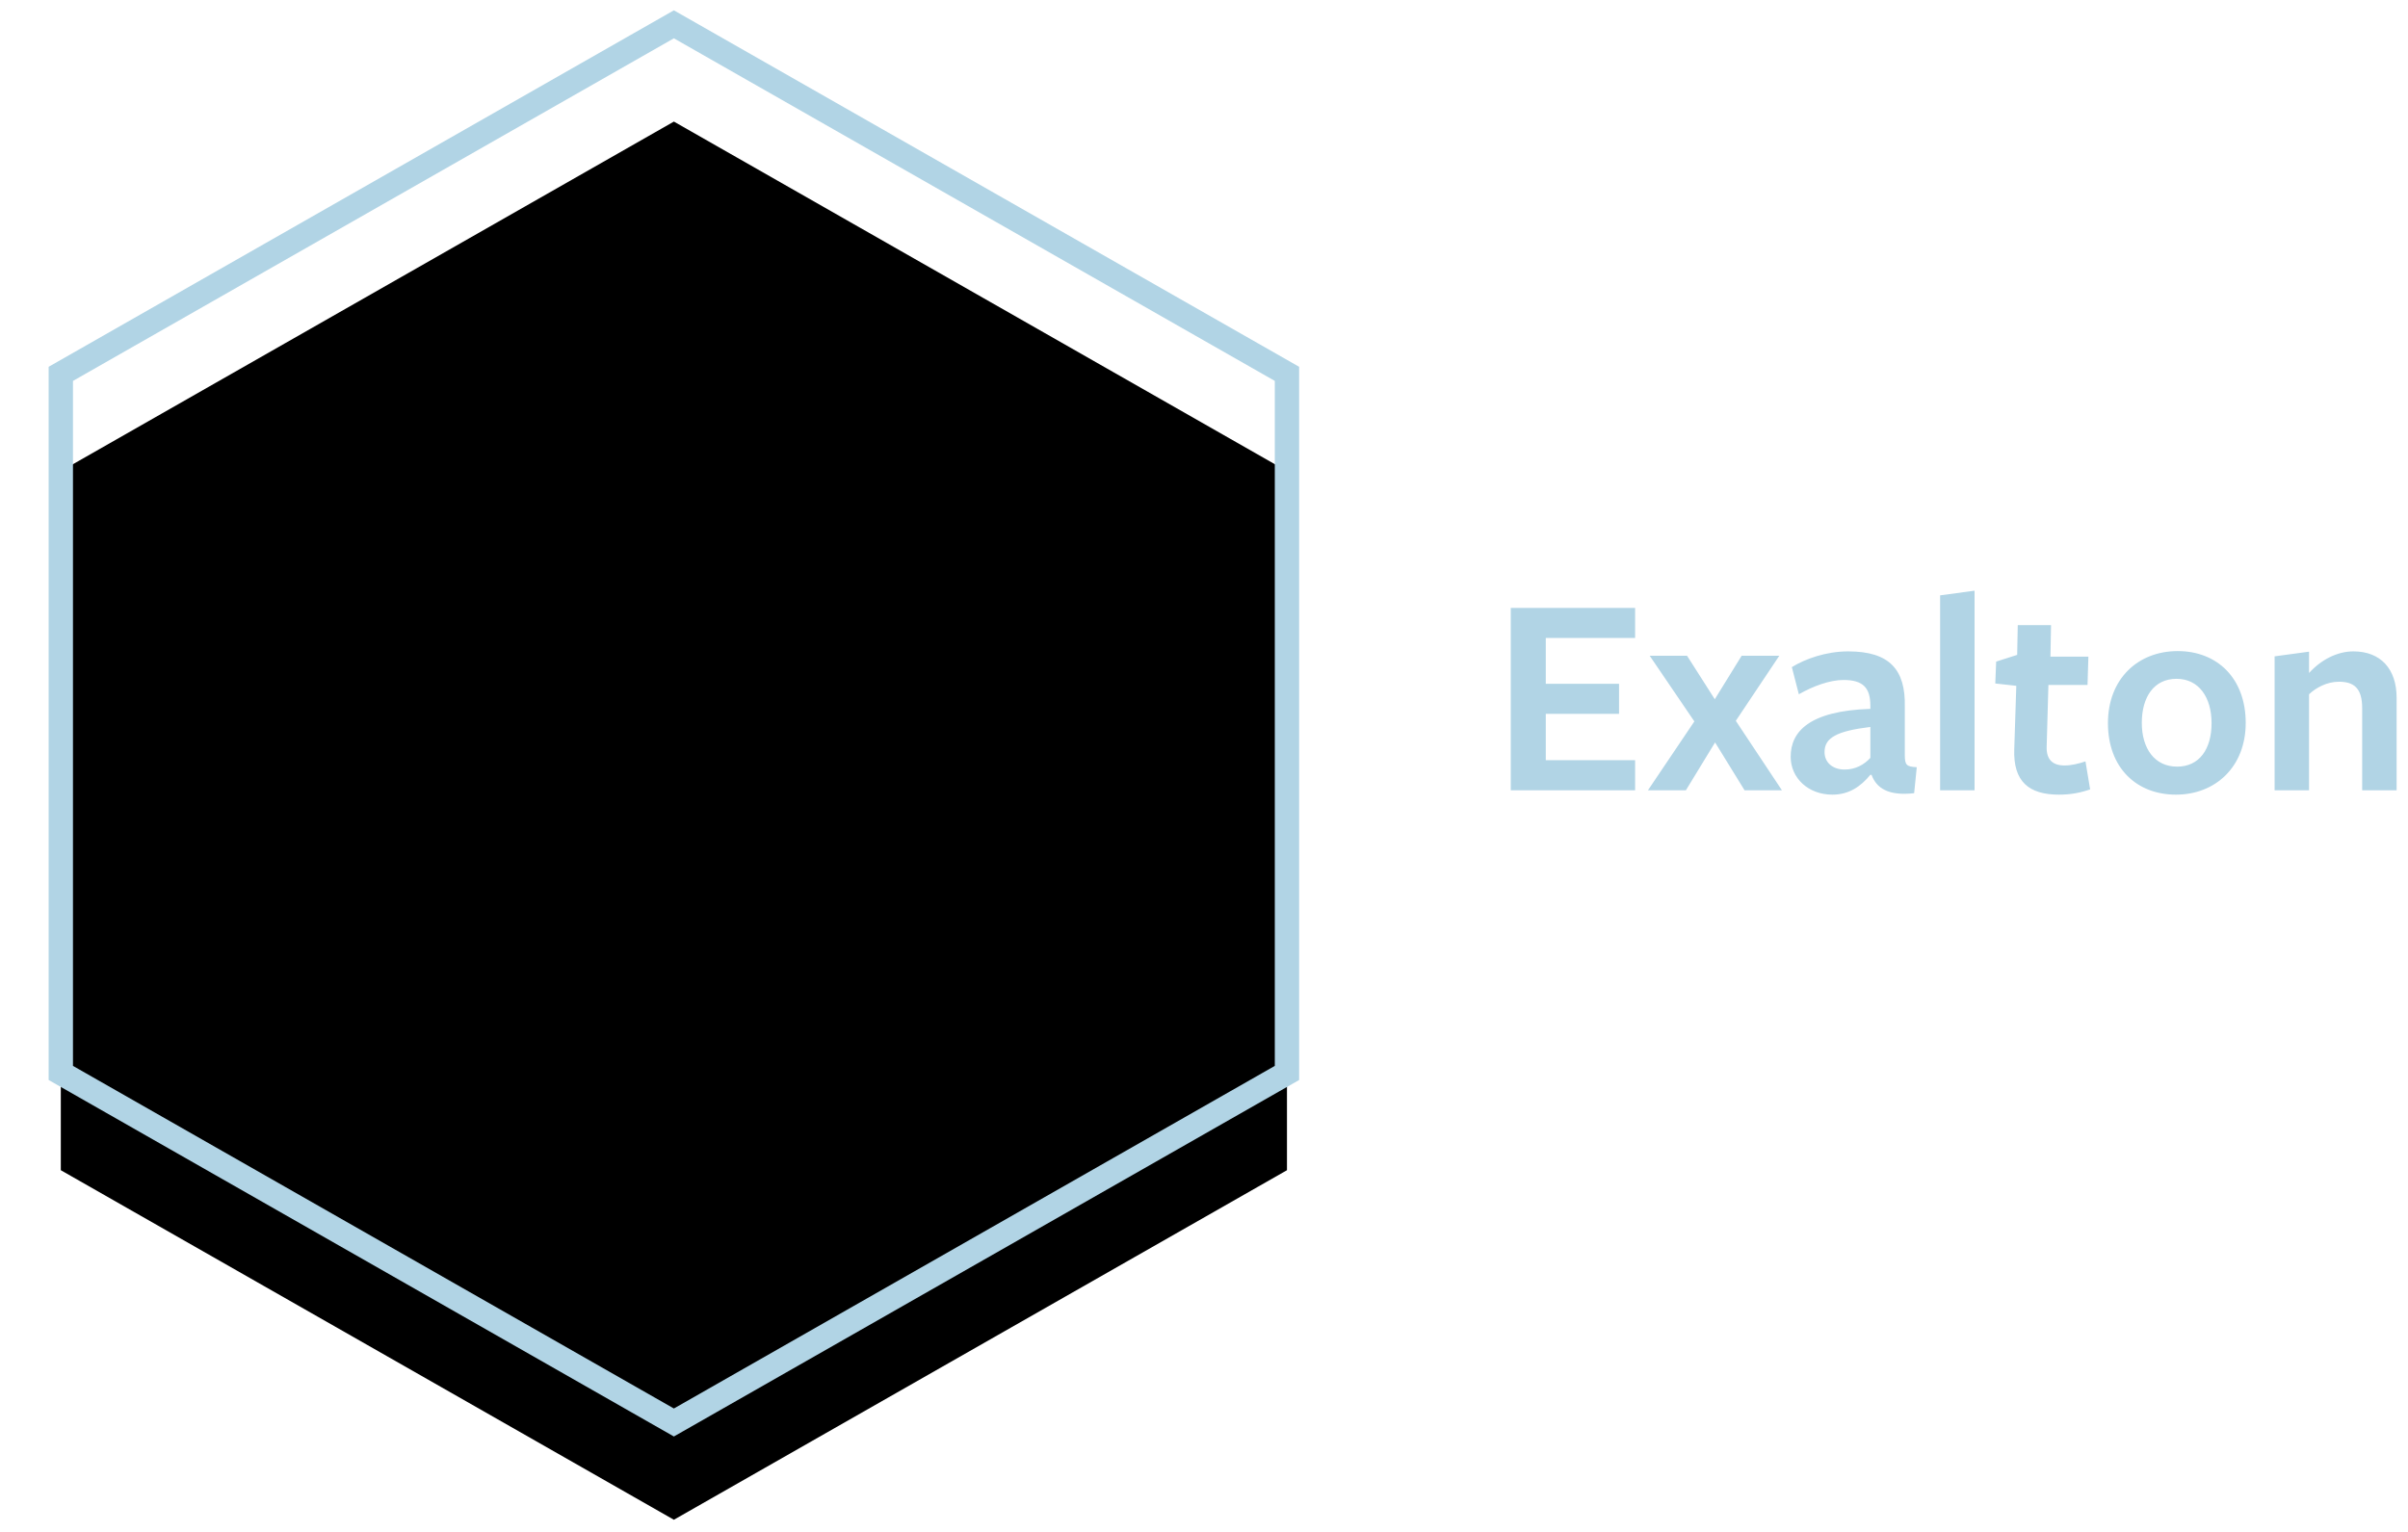 <?xml version="1.0" encoding="UTF-8"?>
<svg width="198px" height="126px" viewBox="0 0 198 126" version="1.1" xmlns="http://www.w3.org/2000/svg" xmlns:xlink="http://www.w3.org/1999/xlink">
    <!-- Generator: Sketch 51.3 (57544) - http://www.bohemiancoding.com/sketch -->
    <title>Big-logo</title>
    <desc>Created with Sketch.</desc>
    <defs>
        <polygon id="path-1" points="29.5 8 55 22.543 55 51.629 29.5 66.172 4 51.629 4 22.543"></polygon>
        <filter x="-14.7%" y="-9.5%" width="129.4%" height="125.8%" filterUnits="objectBoundingBox" id="filter-2">
            <feMorphology radius="0.5" operator="dilate" in="SourceAlpha" result="shadowSpreadOuter1"></feMorphology>
            <feOffset dx="0" dy="2" in="shadowSpreadOuter1" result="shadowOffsetOuter1"></feOffset>
            <feMorphology radius="1" operator="erode" in="SourceAlpha" result="shadowInner"></feMorphology>
            <feOffset dx="0" dy="2" in="shadowInner" result="shadowInner"></feOffset>
            <feComposite in="shadowOffsetOuter1" in2="shadowInner" operator="out" result="shadowOffsetOuter1"></feComposite>
            <feGaussianBlur stdDeviation="2" in="shadowOffsetOuter1" result="shadowBlurOuter1"></feGaussianBlur>
            <feColorMatrix values="0 0 0 0 0   0 0 0 0 0   0 0 0 0 0  0 0 0 0.5 0" type="matrix" in="shadowBlurOuter1"></feColorMatrix>
        </filter>
        <filter x="-29.2%" y="-14.3%" width="158.3%" height="146.4%" filterUnits="objectBoundingBox" id="filter-3">
            <feOffset dx="0" dy="3" in="SourceAlpha" result="shadowOffsetOuter1"></feOffset>
            <feGaussianBlur stdDeviation="1.5" in="shadowOffsetOuter1" result="shadowBlurOuter1"></feGaussianBlur>
            <feColorMatrix values="0 0 0 0 0   0 0 0 0 0   0 0 0 0 0  0 0 0 0.5 0" type="matrix" in="shadowBlurOuter1" result="shadowMatrixOuter1"></feColorMatrix>
            <feMerge>
                <feMergeNode in="shadowMatrixOuter1"></feMergeNode>
                <feMergeNode in="SourceGraphic"></feMergeNode>
            </feMerge>
        </filter>
        <filter x="-41.7%" y="-17.9%" width="175.0%" height="175.0%" filterUnits="objectBoundingBox" id="filter-4">
            <feOffset dx="0" dy="5" in="SourceAlpha" result="shadowOffsetOuter1"></feOffset>
            <feGaussianBlur stdDeviation="1.5" in="shadowOffsetOuter1" result="shadowBlurOuter1"></feGaussianBlur>
            <feColorMatrix values="0 0 0 0 0   0 0 0 0 0   0 0 0 0 0  0 0 0 0.5 0" type="matrix" in="shadowBlurOuter1" result="shadowMatrixOuter1"></feColorMatrix>
            <feMerge>
                <feMergeNode in="shadowMatrixOuter1"></feMergeNode>
                <feMergeNode in="SourceGraphic"></feMergeNode>
            </feMerge>
        </filter>
        <polygon id="path-5" points="0.179 7.013 0.179 20.563 11.912 27.336 11.912 13.787"></polygon>
        <filter x="-47.9%" y="-37.5%" width="230.0%" height="175.0%" filterUnits="objectBoundingBox" id="filter-6">
            <feMorphology radius="0.625" operator="dilate" in="SourceAlpha" result="shadowSpreadOuter1"></feMorphology>
            <feOffset dx="2" dy="0" in="shadowSpreadOuter1" result="shadowOffsetOuter1"></feOffset>
            <feGaussianBlur stdDeviation="2" in="shadowOffsetOuter1" result="shadowBlurOuter1"></feGaussianBlur>
            <feComposite in="shadowBlurOuter1" in2="SourceAlpha" operator="out" result="shadowBlurOuter1"></feComposite>
            <feColorMatrix values="0 0 0 0 0   0 0 0 0 0   0 0 0 0 0  0 0 0 0.5 0" type="matrix" in="shadowBlurOuter1"></feColorMatrix>
        </filter>
        <filter x="-29.2%" y="-14.3%" width="175.0%" height="175.0%" filterUnits="objectBoundingBox" id="filter-7">
            <feOffset dx="0" dy="3" in="SourceAlpha" result="shadowOffsetOuter1"></feOffset>
            <feGaussianBlur stdDeviation="1.5" in="shadowOffsetOuter1" result="shadowBlurOuter1"></feGaussianBlur>
            <feColorMatrix values="0 0 0 0 0   0 0 0 0 0   0 0 0 0 0  0 0 0 0.5 0" type="matrix" in="shadowBlurOuter1" result="shadowMatrixOuter1"></feColorMatrix>
            <feMerge>
                <feMergeNode in="shadowMatrixOuter1"></feMergeNode>
                <feMergeNode in="SourceGraphic"></feMergeNode>
            </feMerge>
        </filter>
        <polygon id="path-8" points="23.912 7.013 12.059 13.787 12.059 27.336 23.912 20.563"></polygon>
        <filter x="-72.8%" y="-22.8%" width="245.5%" height="184.9%" filterUnits="objectBoundingBox" id="filter-9">
            <feMorphology radius="0.625" operator="dilate" in="SourceAlpha" result="shadowSpreadOuter1"></feMorphology>
            <feOffset dx="0" dy="4" in="shadowSpreadOuter1" result="shadowOffsetOuter1"></feOffset>
            <feGaussianBlur stdDeviation="2" in="shadowOffsetOuter1" result="shadowBlurOuter1"></feGaussianBlur>
            <feComposite in="shadowBlurOuter1" in2="SourceAlpha" operator="out" result="shadowBlurOuter1"></feComposite>
            <feColorMatrix values="0 0 0 0 0   0 0 0 0 0   0 0 0 0 0  0 0 0 0.5 0" type="matrix" in="shadowBlurOuter1"></feColorMatrix>
        </filter>
        <polygon id="path-10" points="50.411 0 100.822 28.75 100.822 86.25 50.411 115 2.57571742e-14 86.25 -6.21724894e-15 28.75"></polygon>
        <filter x="-8.9%" y="-4.3%" width="117.9%" height="115.7%" filterUnits="objectBoundingBox" id="filter-11">
            <feMorphology radius="1" operator="dilate" in="SourceAlpha" result="shadowSpreadOuter1"></feMorphology>
            <feOffset dx="0" dy="4" in="shadowSpreadOuter1" result="shadowOffsetOuter1"></feOffset>
            <feMorphology radius="1" operator="erode" in="SourceAlpha" result="shadowInner"></feMorphology>
            <feOffset dx="0" dy="4" in="shadowInner" result="shadowInner"></feOffset>
            <feComposite in="shadowOffsetOuter1" in2="shadowInner" operator="out" result="shadowOffsetOuter1"></feComposite>
            <feGaussianBlur stdDeviation="2" in="shadowOffsetOuter1" result="shadowBlurOuter1"></feGaussianBlur>
            <feColorMatrix values="0 0 0 0 0   0 0 0 0 0   0 0 0 0 0  0 0 0 0.5 0" type="matrix" in="shadowBlurOuter1"></feColorMatrix>
        </filter>
    </defs>
    <g id="Logo-experiments" stroke="none" stroke-width="1" fill="none" fill-rule="evenodd">
        <g id="Logo-and-explorations-v2" transform="translate(-272, -215)">
            <g id="Big-logo" transform="translate(277, 217)">
                <g id="Logo" fill-rule="nonzero">
                    <g id="Logo-inner" transform="translate(20, 24)">
                        <g id="Polygon">
                            <use fill="black" fill-opacity="1" filter="url(#filter-2)" xlink:href="#path-1"></use>
                            <use stroke="#B1D4E5" stroke-width="1" xlink:href="#path-1"></use>
                        </g>
                        <g id="Cube-element" filter="url(#filter-3)" transform="translate(17.5, 0)" fill="#123962" stroke="#B1D4E5" stroke-width="1.25">
                            <polygon id="Shape" points="12.059 0.155 0.267 6.963 12.059 13.771 23.851 6.963"></polygon>
                            <polygon id="Shape" points="0.179 7.013 0.179 20.563 11.912 27.336 11.912 13.787"></polygon>
                            <polygon id="Shape" points="23.912 7.013 12.059 13.787 12.059 27.336 23.912 20.563"></polygon>
                        </g>
                        <g id="Cube-element" filter="url(#filter-4)" transform="translate(36, 31)">
                            <polygon id="Shape" stroke="#B1D4E5" stroke-width="1.25" fill="#123962" points="12.059 0.155 0.267 6.963 12.059 13.771 23.851 6.963"></polygon>
                            <g id="Shape">
                                <use fill="black" fill-opacity="1" filter="url(#filter-6)" xlink:href="#path-5"></use>
                                <use stroke="#B1D4E5" stroke-width="1.25" fill="#123962" xlink:href="#path-5"></use>
                            </g>
                            <polygon id="Shape" stroke="#B1D4E5" stroke-width="1.25" fill="#123962" points="23.912 7.013 12.059 13.787 12.059 27.336 23.912 20.563"></polygon>
                        </g>
                        <g id="Cube-element" filter="url(#filter-7)" transform="translate(0, 31)">
                            <polygon id="Shape" stroke="#B1D4E5" stroke-width="1.25" fill="#123962" points="12.059 0.155 0.267 6.963 12.059 13.771 23.851 6.963"></polygon>
                            <polygon id="Shape" stroke="#B1D4E5" stroke-width="1.25" fill="#123962" points="0.179 7.013 0.179 20.563 11.912 27.336 11.912 13.787"></polygon>
                            <g id="Shape">
                                <use fill="black" fill-opacity="1" filter="url(#filter-9)" xlink:href="#path-8"></use>
                                <use stroke="#B1D4E5" stroke-width="1.25" fill="#123962" xlink:href="#path-8"></use>
                            </g>
                        </g>
                    </g>
                    <g id="Polygon">
                        <use fill="black" fill-opacity="1" filter="url(#filter-11)" xlink:href="#path-10"></use>
                        <use stroke="#B1D4E5" stroke-width="2" xlink:href="#path-10"></use>
                    </g>
                </g>
                <path d="M129.448,63 L119.224,63 L119.224,48 L129.448,48 L129.448,50.472 L122.104,50.472 L122.104,54.24 L128.128,54.24 L128.128,56.712 L122.104,56.712 L122.104,60.528 L129.448,60.528 L129.448,63 Z M141.52,63 L138.448,63 L136.024,59.064 L133.624,63 L130.504,63 L134.32,57.336 L130.648,51.936 L133.72,51.936 L136,55.512 L138.208,51.936 L141.304,51.936 L137.728,57.288 L141.52,63 Z M148.888,61.728 L148.792,61.728 C148,62.688 147.04,63.36 145.672,63.36 C143.68,63.36 142.24,61.992 142.24,60.24 C142.24,58.2 143.728,56.472 148.792,56.304 L148.792,56.04 C148.792,54.552 148.168,53.928 146.584,53.928 C145.456,53.928 144.088,54.432 142.912,55.104 L142.336,52.872 C143.416,52.2 145.144,51.576 146.968,51.576 C150.376,51.576 151.696,53.088 151.624,56.136 L151.624,60.096 C151.624,60.936 151.768,61.056 152.608,61.104 L152.392,63.24 C150.28,63.48 149.296,62.832 148.888,61.728 Z M148.792,60.336 L148.792,57.792 C146.032,58.128 145.024,58.68 145.024,59.856 C145.024,60.696 145.672,61.296 146.68,61.296 C147.568,61.296 148.288,60.888 148.792,60.336 Z M157.36,63 L154.528,63 L154.528,46.968 L157.36,46.584 L157.36,63 Z M166.864,62.928 C166.024,63.216 165.256,63.36 164.296,63.36 C161.824,63.36 160.528,62.28 160.624,59.616 L160.792,54.408 L159.064,54.216 L159.136,52.416 L160.864,51.864 L160.912,49.416 L163.648,49.416 L163.6,52.008 L166.72,52.008 L166.648,54.336 L163.432,54.336 L163.288,59.448 C163.264,60.48 163.792,60.96 164.752,60.96 C165.328,60.96 165.904,60.816 166.48,60.624 L166.864,62.928 Z M179.656,57.456 C179.656,61.08 177.16,63.36 173.92,63.36 C170.68,63.36 168.328,61.152 168.328,57.48 C168.328,53.832 170.8,51.552 174.064,51.552 C177.328,51.552 179.656,53.808 179.656,57.456 Z M176.848,57.48 C176.848,55.344 175.792,53.832 173.968,53.832 C172.12,53.832 171.112,55.32 171.112,57.456 C171.112,59.568 172.168,61.056 174.016,61.056 C175.84,61.056 176.848,59.616 176.848,57.48 Z M192.064,63 L189.232,63 L189.232,56.256 C189.232,54.624 188.584,54.072 187.312,54.072 C186.328,54.072 185.416,54.576 184.864,55.104 L184.864,63 L182.032,63 L182.032,51.984 L184.864,51.6 C184.864,51.6 184.864,53.28 184.864,53.352 C185.848,52.272 187.168,51.576 188.512,51.576 C190.744,51.576 192.064,53.016 192.064,55.392 L192.064,63 Z" id="Exalton" fill="#B1D4E5"></path>
            </g>
        </g>
    </g>
</svg>